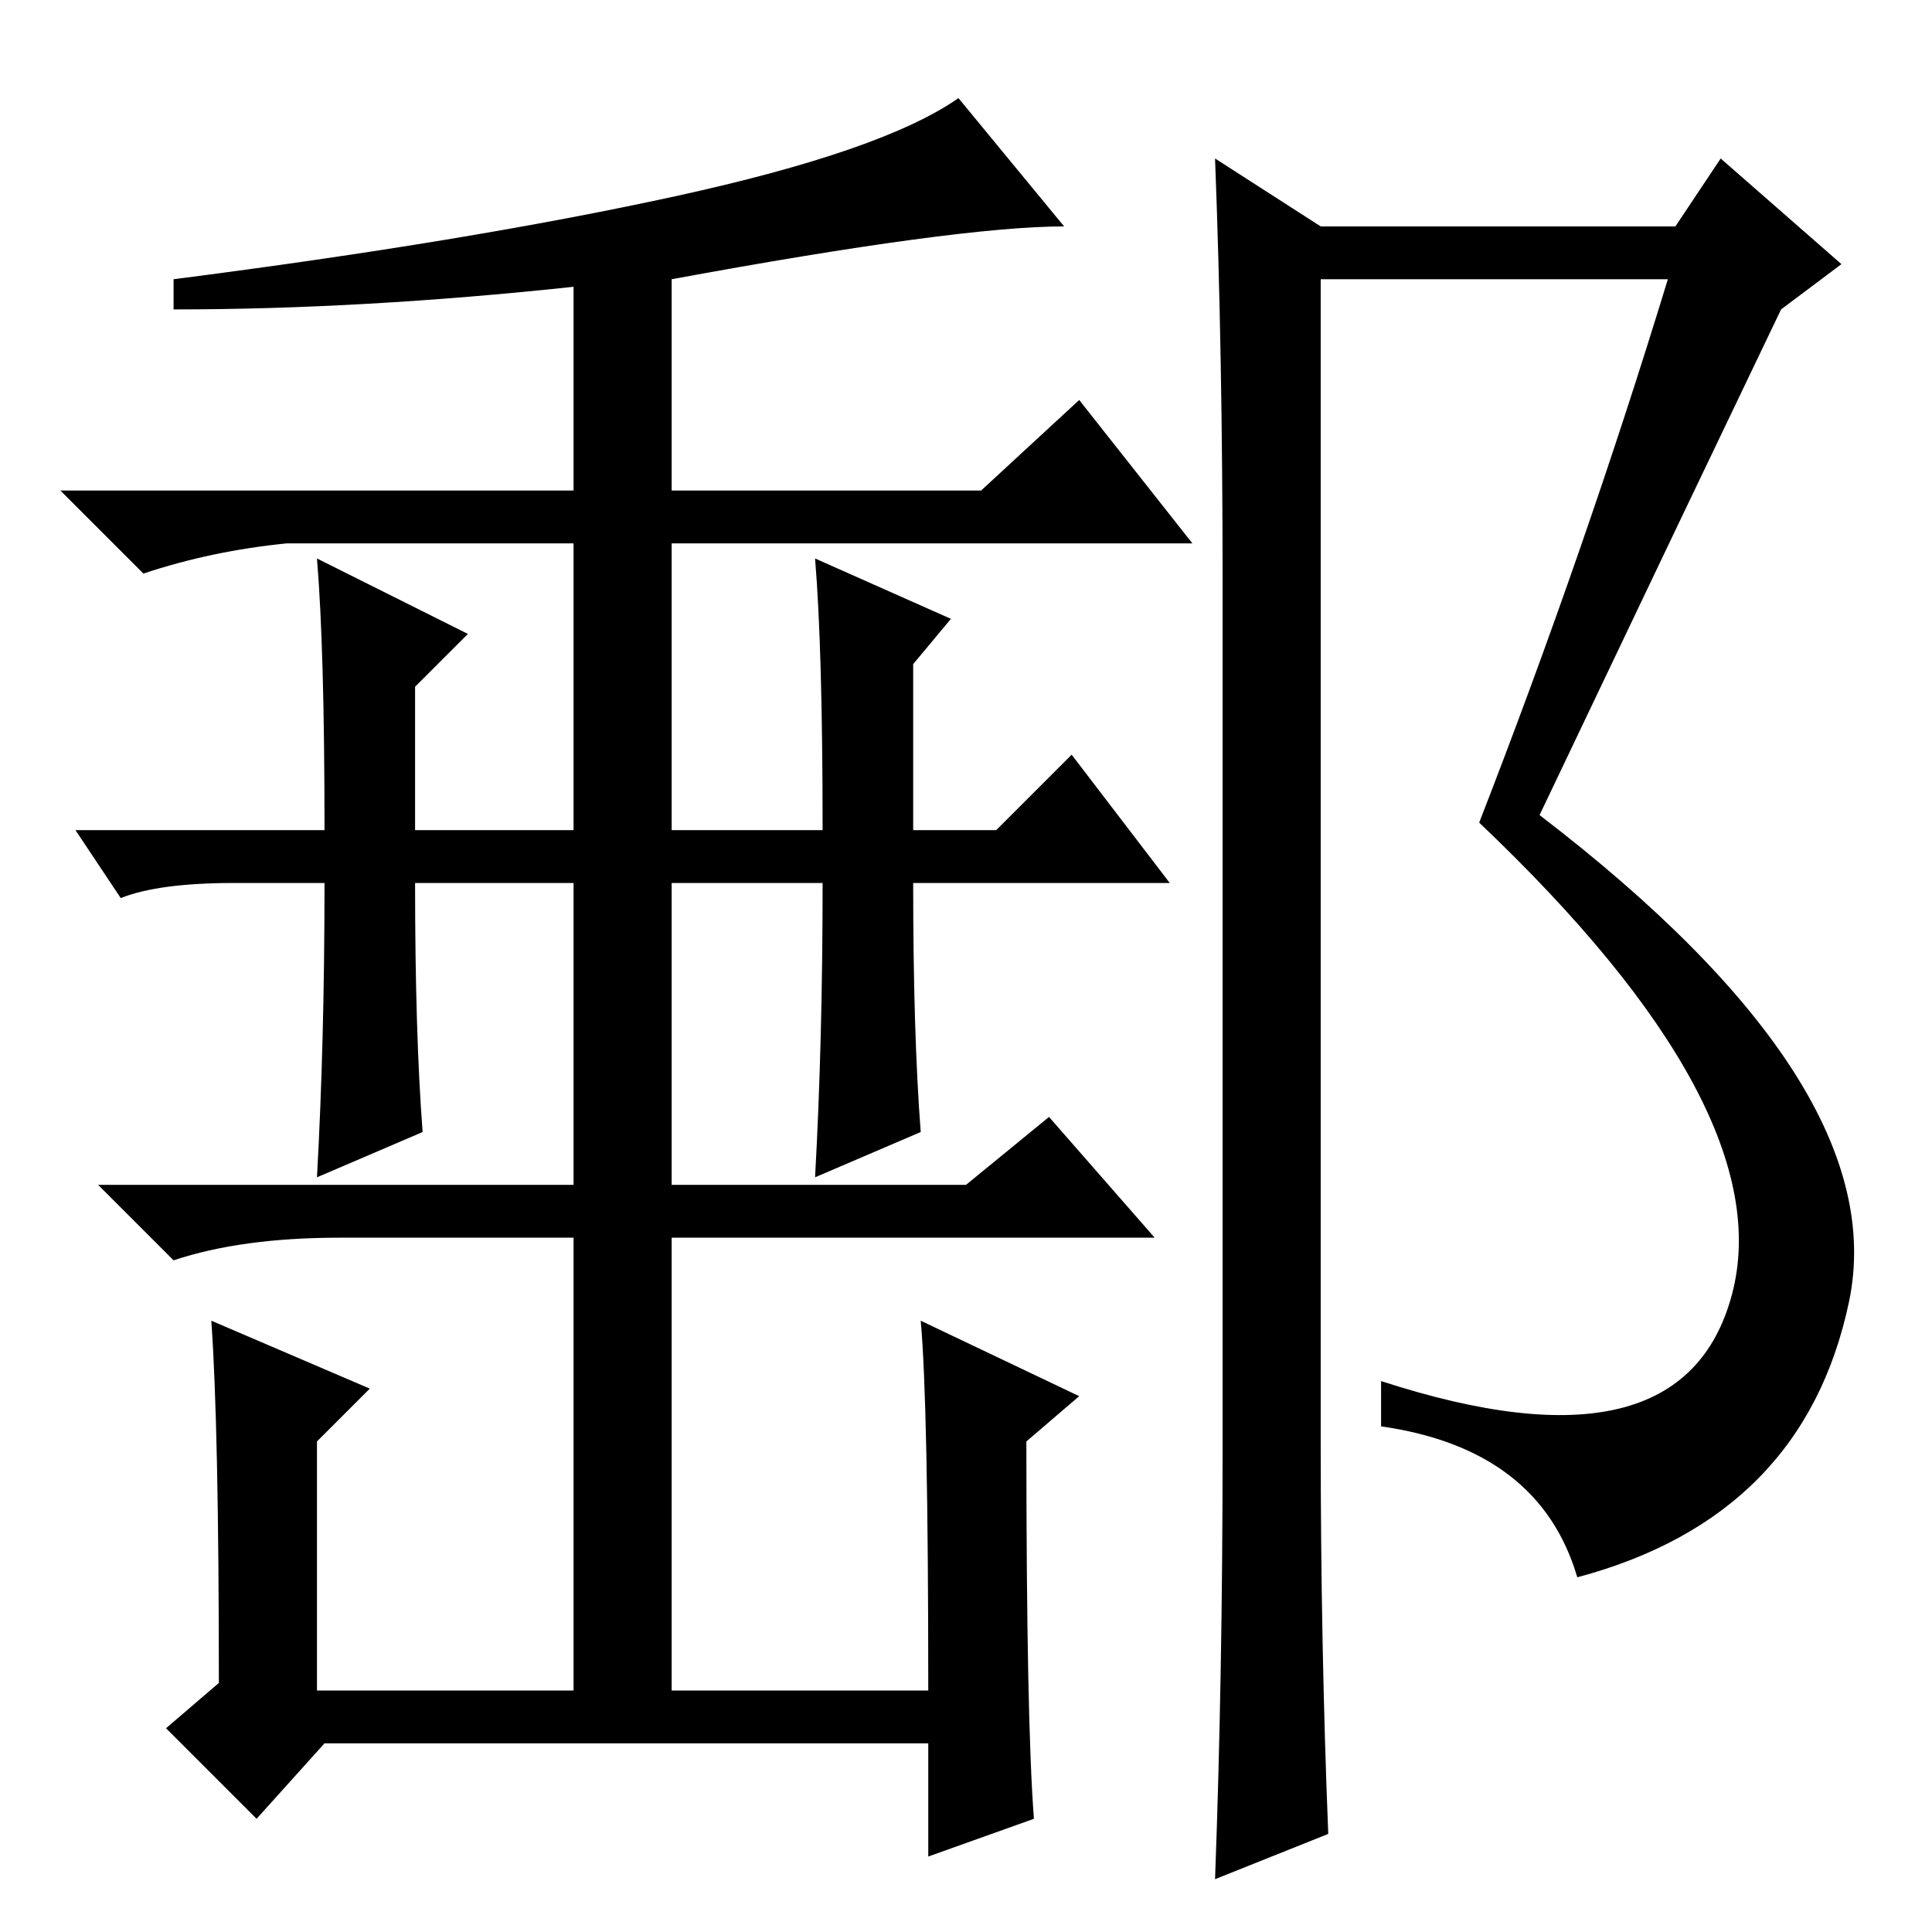 <?xml version="1.0" standalone="no"?>
<!DOCTYPE svg PUBLIC "-//W3C//DTD SVG 1.1//EN" "http://www.w3.org/Graphics/SVG/1.1/DTD/svg11.dtd" >
<svg xmlns="http://www.w3.org/2000/svg" xmlns:xlink="http://www.w3.org/1999/xlink" version="1.1" viewBox="0 -36 256 256">
  <g transform="matrix(1 0 0 -1 0 220)">
   <path fill="currentColor"
d="M162 64v115q0 30 -1 56l14 -9h47l6 9l16 -14l-8 -6q-12 -25 -32 -67q47 -36 41 -64.5t-36 -36.5q-5 17 -26 20v6q40 -13 46.5 11.5t-33.5 62.5q14 36 25 72h-46v-154q0 -27 1 -52l-15 -6q1 27 1 57zM89 146h20q0 24 -1 36l18 -8l-5 -6v-22h11l10 10l13 -17h-34
q0 -20 1 -33l-14 -6q1 18 1 39h-20v-40h39l11 9l14 -16h-64v-60h34q0 38 -1 49l21 -10l-7 -6q0 -37 1 -50l-14 -5v15h-80l-9 -10l-12 12l7 6q0 34 -1 48l21 -9l-7 -7v-33h34v60h-31q-13 0 -22 -3l-10 10h63v40h-21q0 -20 1 -33l-14 -6q1 18 1 39h-12q-10 0 -15 -2l-6 9h33
q0 24 -1 36l20 -10l-7 -7v-19h21v38h-38q-10 -1 -19 -4l-11 11h68v27q-28 -3 -53 -3v4q39 5 66.5 11t37.5 13l14 -17q-14 0 -52 -7v-28h41l13 12l15 -19h-69v-37v-1z" />
  </g>

</svg>
